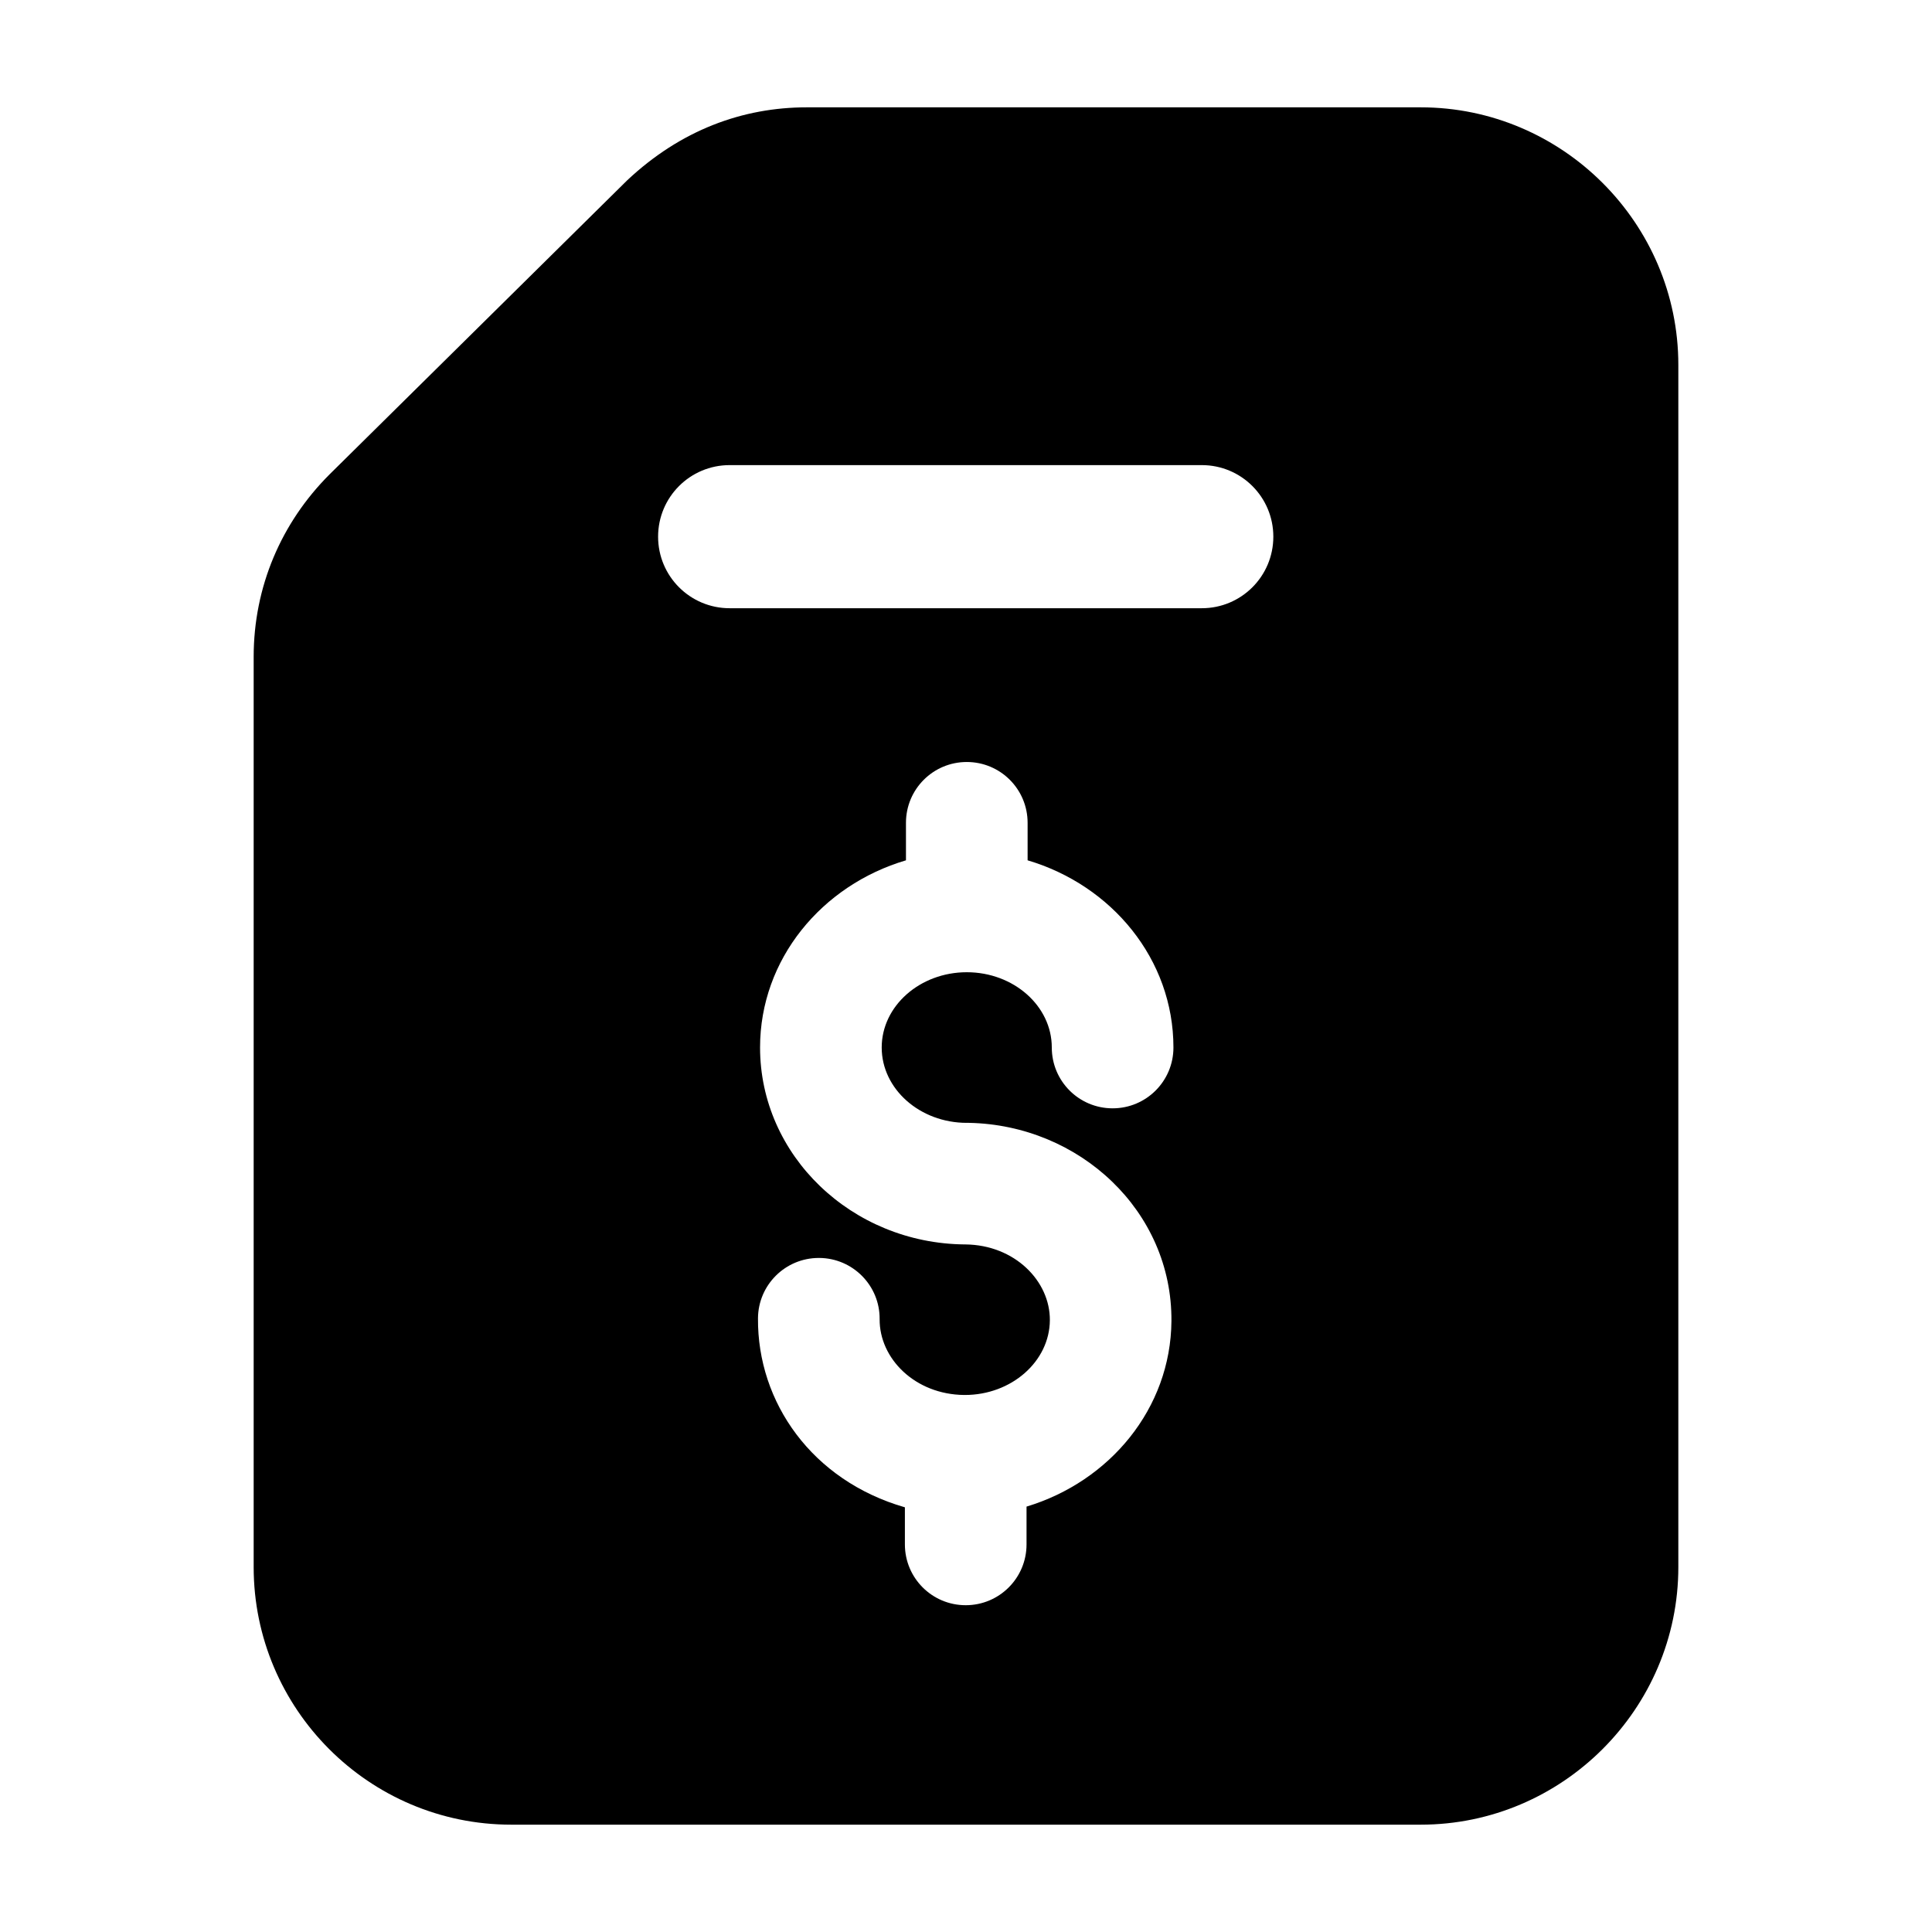 <svg id="Layer_1" enable-background="new 0 0 27 27" height="512" viewBox="0 0 27 27" width="512" xmlns="http://www.w3.org/2000/svg"><g id="_x34_7"><path d="m19.855 1.5h-8.58c-.895 0-1.762.317-2.51 1.02l-4.16 4.11c-.675.675-1.06 1.572-1.06 2.55v12.72c0 1.98 1.61 3.6 3.6 3.6h12.71c1.98 0 3.6-1.62 3.6-3.6v-16.8c0-1.98-1.62-3.6-3.6-3.6zm-6.344 14.192h.029c1.549.03 2.843 1.234 2.831 2.771-.01 1.222-.864 2.242-2.025 2.592v.528c0 .47-.38.85-.85.85s-.85-.38-.85-.85v-.518c-1.298-.374-2.062-1.467-2.053-2.641.003-.468.383-.844.85-.844h.006c.47.003.848.387.844.855-.004.551.494 1.053 1.181 1.06h.01c.651 0 1.184-.468 1.188-1.045.004-.545-.489-1.052-1.181-1.059-.003 0-.006 0-.01 0-1.579-.015-2.859-1.243-2.859-2.752 0-1.234.862-2.268 2.039-2.616v-.524c0-.47.38-.85.85-.85s.85.38.85.85v.524c1.176.348 2.038 1.382 2.038 2.616 0 .47-.38.85-.85.85s-.85-.38-.85-.85c0-.58-.533-1.052-1.188-1.052s-1.189.472-1.189 1.052.534 1.053 1.189 1.053zm3.284-7.192h-6.598c-.553 0-1-.447-1-1s.447-1 1-1h6.598c.553 0 1 .447 1 1s-.447 1-1 1z"/></g></svg>